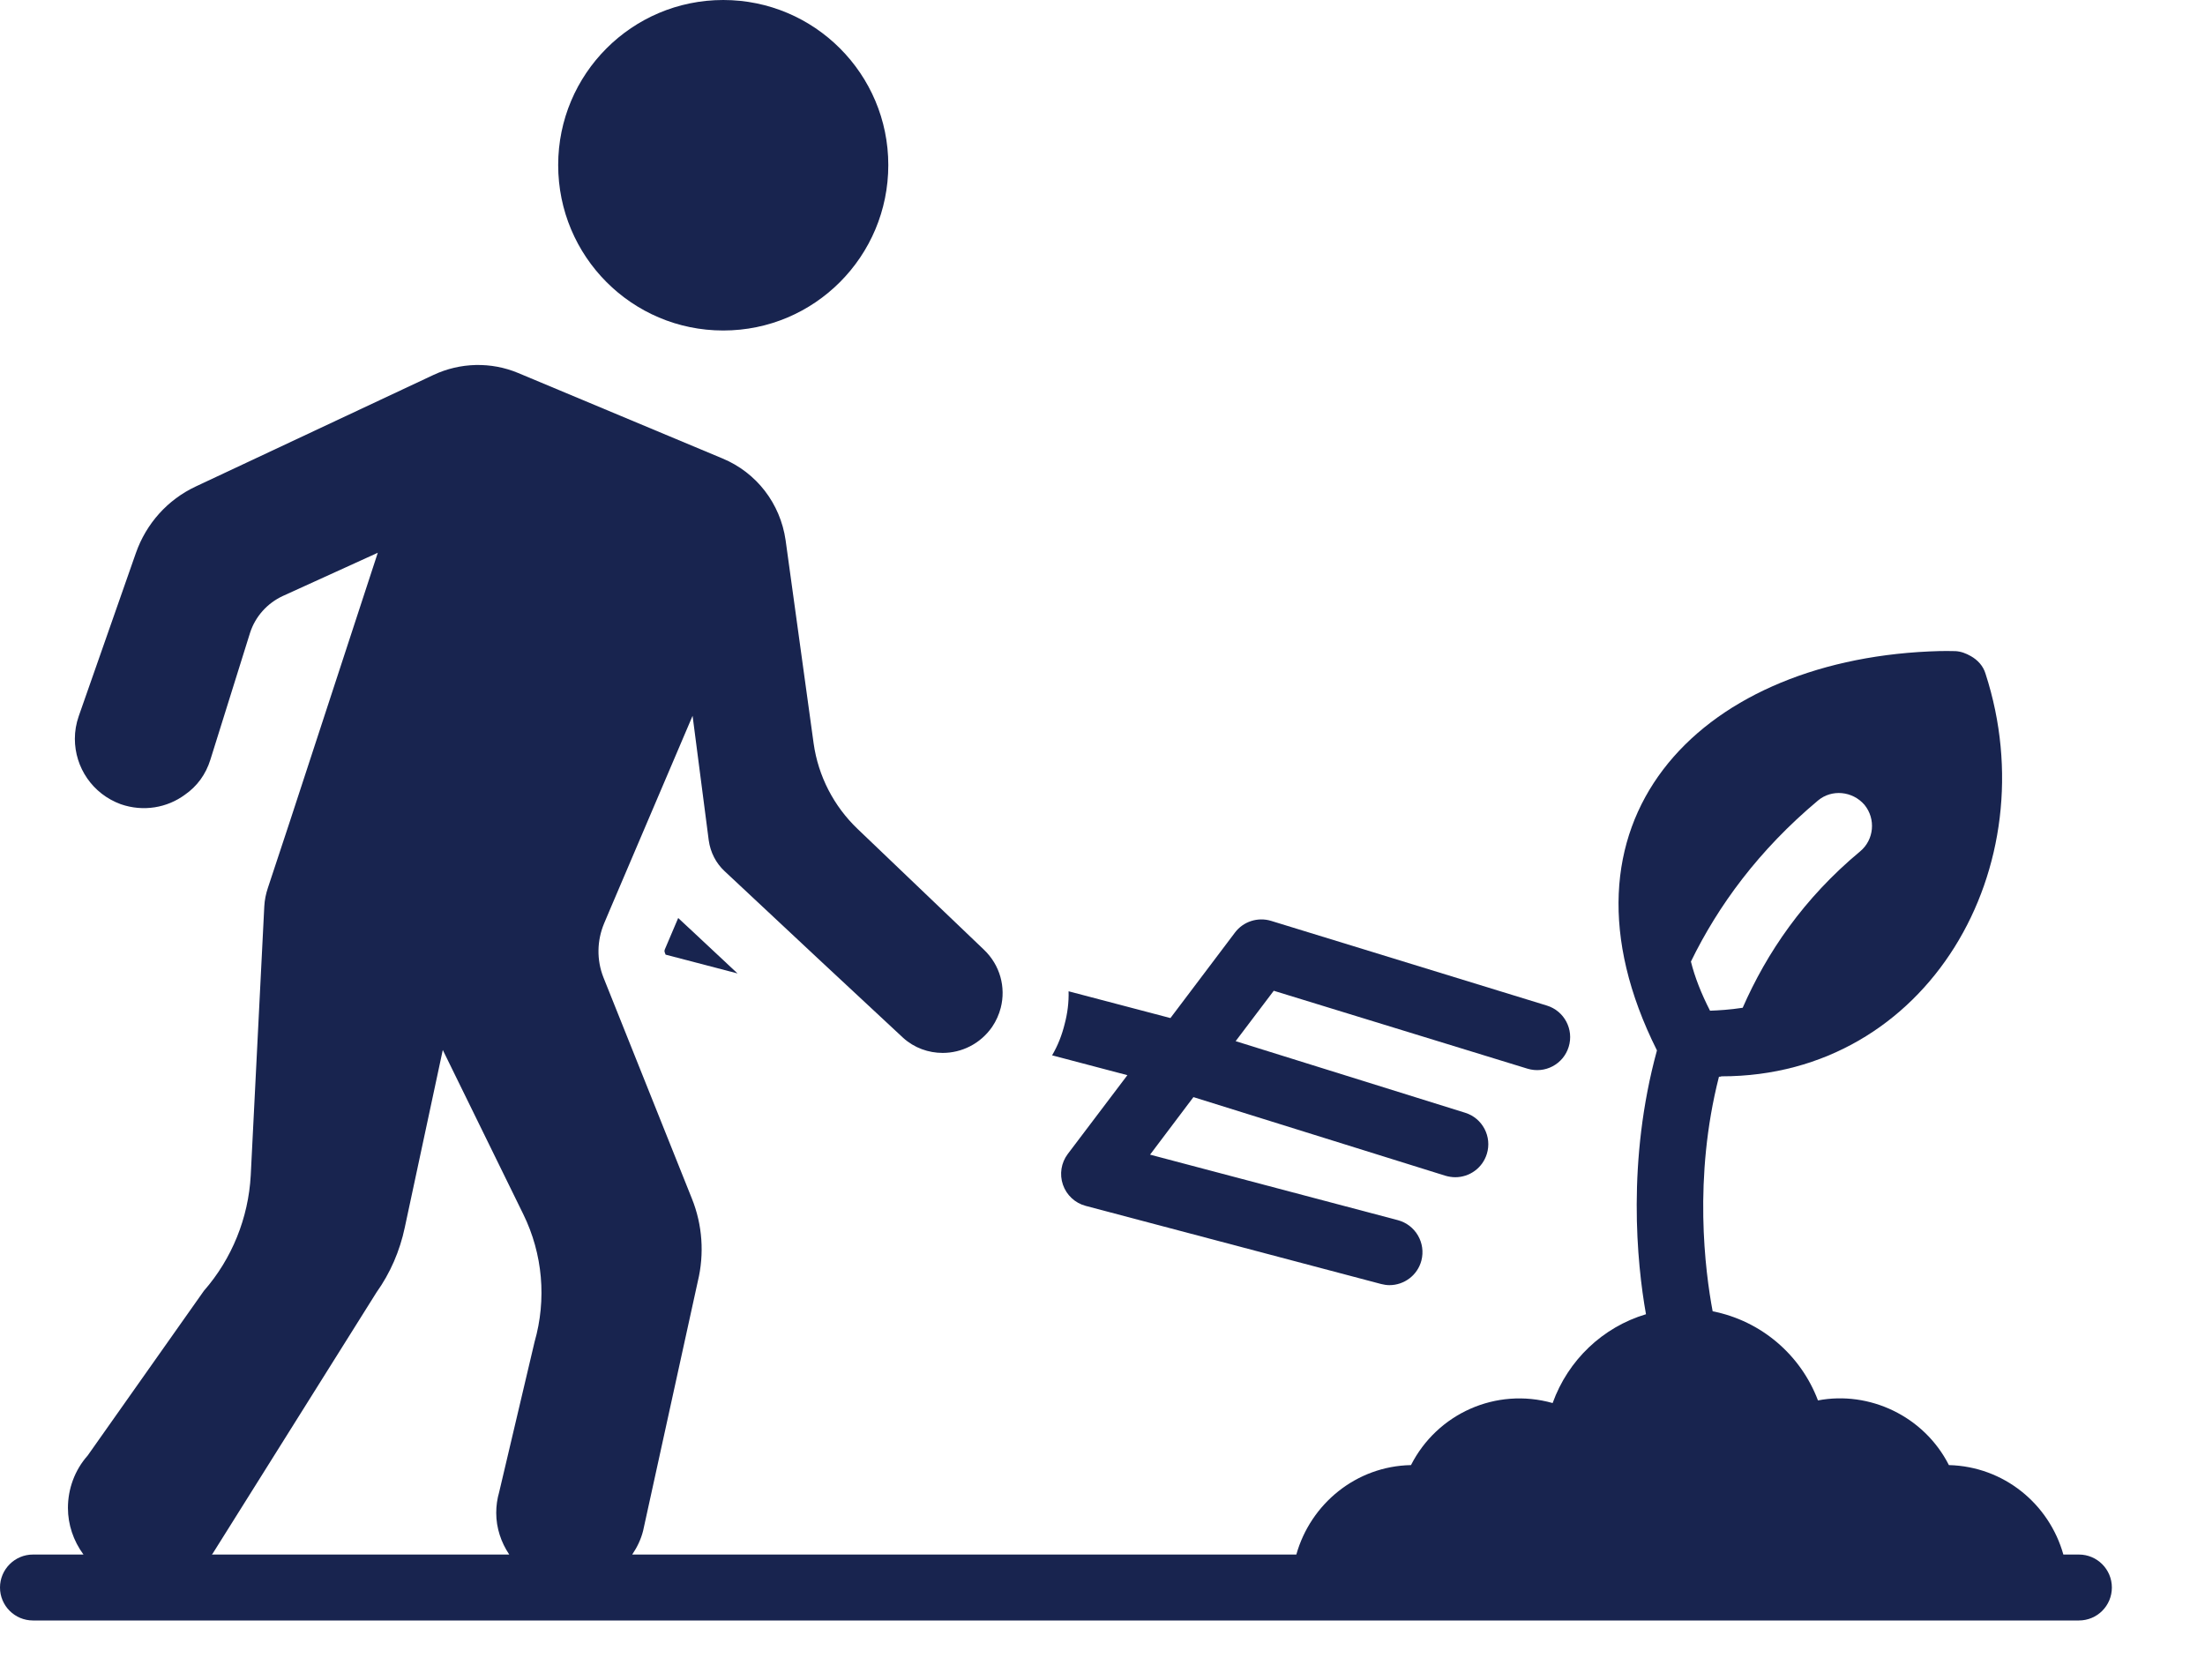 <svg width="21" height="16" viewBox="0 0 21 16" fill="none" xmlns="http://www.w3.org/2000/svg">
<path d="M6.333 9.04C6.327 9.052 6.327 9.065 6.333 9.077L6.339 9.093L7.024 9.272C6.713 8.98 6.462 8.747 6.459 8.744L6.333 9.04Z" fill="#18244F"/>
<path d="M10.169 10.992C10.106 11.076 10.089 11.185 10.123 11.284C10.157 11.383 10.238 11.459 10.34 11.486L13.153 12.23C13.18 12.237 13.207 12.241 13.233 12.241C13.372 12.241 13.5 12.148 13.537 12.007C13.581 11.839 13.481 11.667 13.313 11.622L10.953 10.998L11.366 10.45L13.766 11.199C13.797 11.208 13.829 11.213 13.86 11.213C13.994 11.213 14.118 11.127 14.16 10.992C14.212 10.827 14.119 10.65 13.954 10.599L11.768 9.917L12.131 9.437L14.547 10.179C14.714 10.23 14.889 10.137 14.94 9.971C14.991 9.805 14.898 9.629 14.732 9.578L12.105 8.771C11.979 8.733 11.841 8.777 11.762 8.882L11.147 9.697L10.177 9.442C10.18 9.546 10.167 9.652 10.139 9.756C10.114 9.857 10.076 9.957 10.02 10.052L10.737 10.241L10.169 10.992Z" fill="#18244F"/>
<path d="M6.888 3.148C7.758 3.148 8.46 2.442 8.46 1.572C8.46 0.706 7.758 0 6.888 0C6.018 0 5.316 0.706 5.316 1.572C5.316 2.442 6.018 3.148 6.888 3.148Z" fill="#18244F"/>
<path d="M19.799 14.807H19.651C19.516 14.325 19.084 13.968 18.561 13.955C18.322 13.485 17.8 13.246 17.314 13.339C17.15 12.905 16.773 12.581 16.311 12.49C16.239 12.107 16.125 11.22 16.371 10.256C16.38 10.256 16.386 10.256 16.396 10.252C18.366 10.252 19.504 8.249 18.91 6.418C18.888 6.343 18.835 6.286 18.769 6.249C18.725 6.224 18.677 6.205 18.624 6.202C18.605 6.202 18.514 6.198 18.373 6.205C16.157 6.306 14.697 7.839 15.78 10.004V10.007C15.494 11.054 15.588 12.025 15.676 12.518C15.264 12.641 14.934 12.955 14.787 13.364C14.247 13.212 13.688 13.464 13.438 13.955C12.916 13.965 12.482 14.324 12.346 14.807H6.021C6.067 14.739 6.104 14.664 6.125 14.58L6.646 12.204C6.709 11.943 6.69 11.667 6.59 11.418L5.747 9.31C5.681 9.143 5.685 8.958 5.754 8.794L5.823 8.631L6.596 6.818L6.75 8.005C6.766 8.119 6.819 8.222 6.901 8.298L7.815 9.153L8.601 9.885C8.708 9.982 8.843 10.029 8.978 10.029C9.157 10.029 9.336 9.944 9.449 9.781C9.487 9.725 9.515 9.662 9.531 9.599C9.581 9.404 9.525 9.193 9.371 9.046L8.167 7.895C7.941 7.679 7.793 7.393 7.749 7.082L7.482 5.146C7.432 4.797 7.206 4.501 6.879 4.366L4.933 3.552C4.676 3.445 4.383 3.452 4.129 3.571L1.866 4.633C1.596 4.759 1.392 4.988 1.294 5.268L0.75 6.821C0.725 6.893 0.713 6.965 0.713 7.037C0.713 7.311 0.882 7.562 1.15 7.66C1.366 7.735 1.593 7.694 1.762 7.569C1.876 7.49 1.96 7.377 2.004 7.235L2.382 6.026C2.432 5.872 2.545 5.746 2.693 5.677L3.598 5.265L2.759 7.829L2.551 8.458C2.532 8.515 2.52 8.574 2.517 8.634L2.388 11.195C2.366 11.601 2.209 11.99 1.942 12.295L0.835 13.864C0.71 14.005 0.647 14.184 0.647 14.363C0.647 14.52 0.698 14.675 0.795 14.807H0.314C0.141 14.807 0 14.948 0 15.121C0 15.295 0.141 15.435 0.314 15.435H19.799C19.973 15.435 20.113 15.295 20.113 15.121C20.113 14.948 19.973 14.807 19.799 14.807ZM5.091 12.782L4.754 14.212C4.735 14.278 4.726 14.344 4.726 14.41C4.726 14.554 4.772 14.691 4.85 14.807H2.018C2.02 14.803 2.024 14.801 2.026 14.797L3.585 12.311C3.717 12.126 3.808 11.915 3.855 11.692L4.217 10.001L4.984 11.566C5.169 11.943 5.207 12.377 5.091 12.782ZM17.314 7.625C17.445 7.515 17.643 7.534 17.757 7.666C17.867 7.801 17.848 7.999 17.716 8.109C17.175 8.559 16.826 9.077 16.597 9.599C16.474 9.618 16.367 9.624 16.286 9.627C16.201 9.461 16.141 9.307 16.104 9.159C16.364 8.625 16.751 8.097 17.314 7.625Z" fill="#18244F"/>
</svg>
